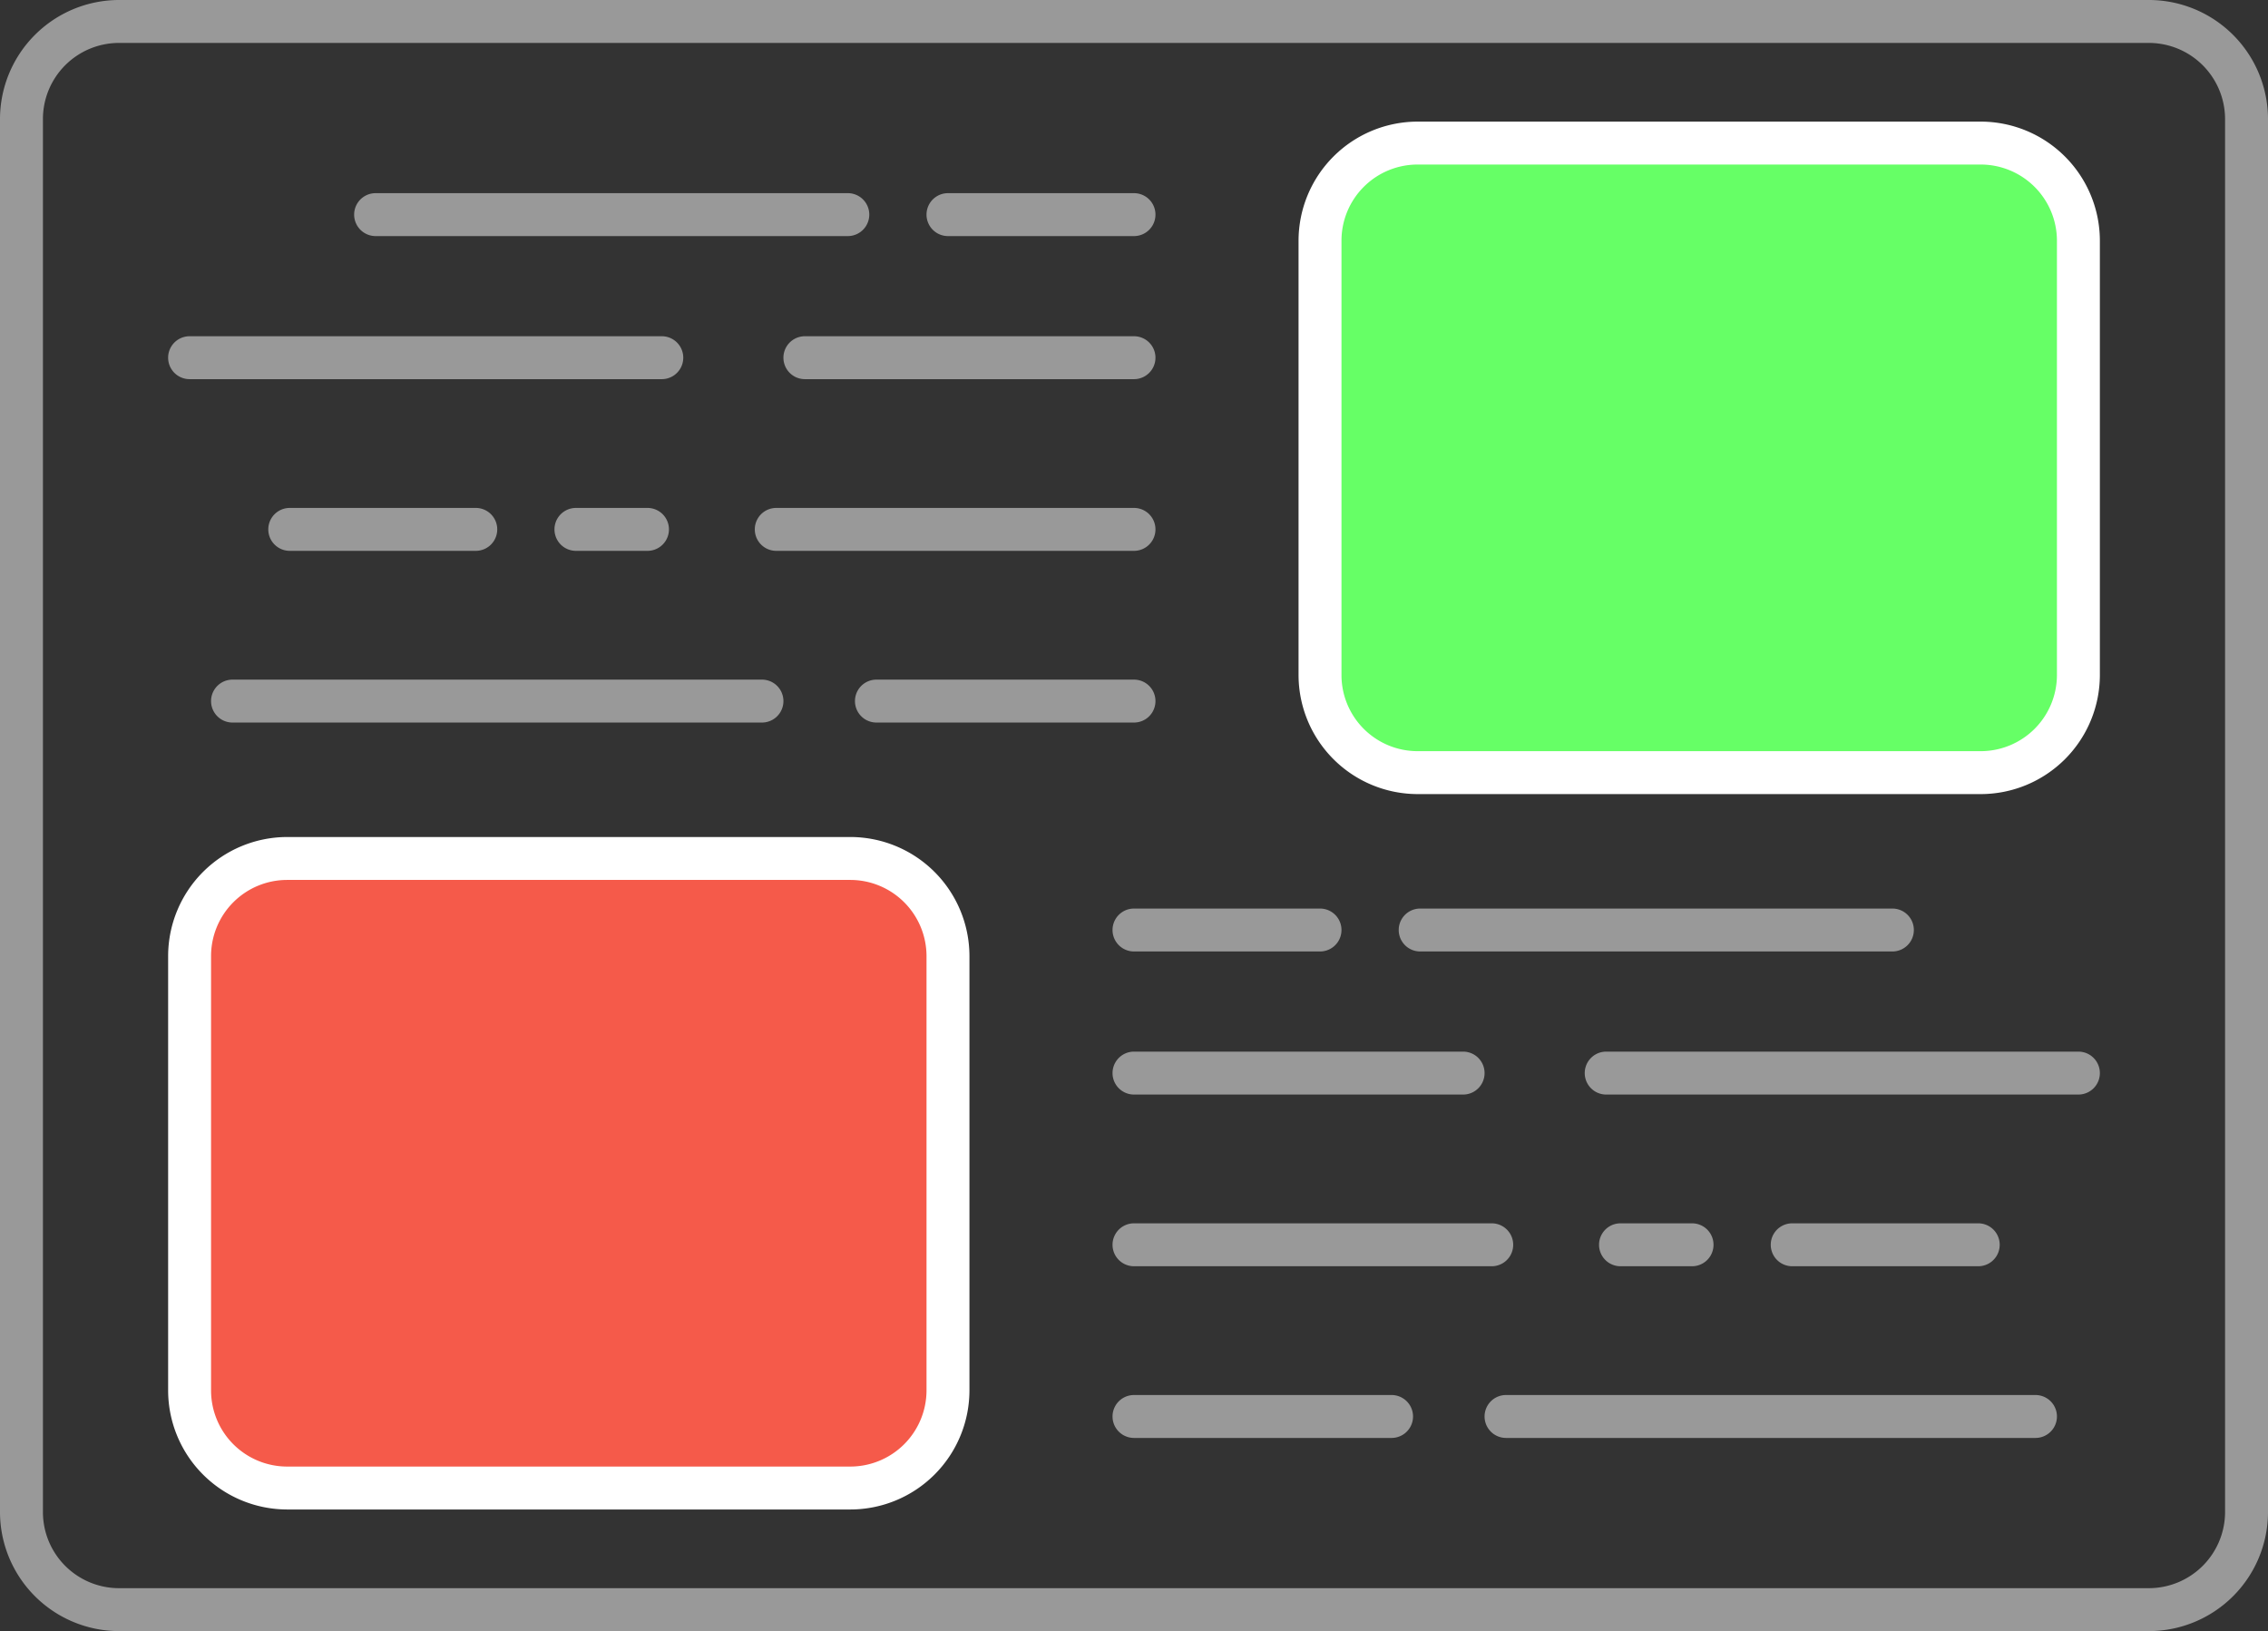 <svg id="CSS" xmlns="http://www.w3.org/2000/svg" viewBox="0 0 158.5 114"><rect x="0" y="0" width="158.5" height="114" fill="#333333" stroke="none"/><defs><style>.cls-1{opacity:0.5;}.cls-2{fill:#fff;}.cls-3{fill:#6f6;}.cls-4{fill:#f55a4a;}</style></defs><title>CSS</title><g class="cls-1"><path class="cls-2" d="M237.55,321H95.7a8.33,8.33,0,0,1-8.32-8.32V215.32A8.33,8.33,0,0,1,95.7,207H237.55a8.33,8.33,0,0,1,8.33,8.32v97.36A8.33,8.33,0,0,1,237.55,321ZM95.7,210a5.32,5.32,0,0,0-5.32,5.32v97.36A5.32,5.32,0,0,0,95.7,318H237.55a5.33,5.33,0,0,0,5.33-5.32V215.32a5.33,5.33,0,0,0-5.33-5.32Z" transform="translate(-87.38 -207)"/></g><rect class="cls-3" x="92.25" y="10" width="53" height="44" rx="6.82"/><path class="cls-2" d="M225.8,262.5H186.45a8.33,8.33,0,0,1-8.32-8.32V223.82a8.33,8.33,0,0,1,8.32-8.32H225.8a8.33,8.33,0,0,1,8.33,8.32v30.36A8.33,8.33,0,0,1,225.8,262.5Zm-39.35-44a5.32,5.32,0,0,0-5.32,5.32v30.36a5.32,5.32,0,0,0,5.32,5.32H225.8a5.33,5.33,0,0,0,5.33-5.32V223.82a5.33,5.33,0,0,0-5.33-5.32Z" transform="translate(-87.38 -207)"/><g class="cls-1"><path class="cls-2" d="M120.63,245.5h-13a1.5,1.5,0,0,1,0-3h13a1.5,1.5,0,0,1,0,3Z" transform="translate(-87.38 -207)"/><path class="cls-2" d="M132.63,245.5h-5a1.5,1.5,0,0,1,0-3h5a1.5,1.5,0,0,1,0,3Z" transform="translate(-87.38 -207)"/><path class="cls-2" d="M166.63,245.5h-25a1.5,1.5,0,0,1,0-3h25a1.5,1.5,0,0,1,0,3Z" transform="translate(-87.38 -207)"/><path class="cls-2" d="M166.63,257.5h-18a1.5,1.5,0,0,1,0-3h18a1.5,1.5,0,0,1,0,3Z" transform="translate(-87.38 -207)"/><path class="cls-2" d="M140.63,257.5h-37a1.5,1.5,0,0,1,0-3h37a1.5,1.5,0,0,1,0,3Z" transform="translate(-87.38 -207)"/><path class="cls-2" d="M146.63,223.5h-33a1.5,1.5,0,0,1,0-3h33a1.5,1.5,0,0,1,0,3Z" transform="translate(-87.38 -207)"/><path class="cls-2" d="M166.63,223.5h-13a1.5,1.5,0,0,1,0-3h13a1.5,1.5,0,0,1,0,3Z" transform="translate(-87.38 -207)"/><path class="cls-2" d="M133.63,233.5h-33a1.5,1.5,0,0,1,0-3h33a1.5,1.5,0,0,1,0,3Z" transform="translate(-87.38 -207)"/><path class="cls-2" d="M166.63,233.5h-23a1.5,1.5,0,0,1,0-3h23a1.5,1.5,0,0,1,0,3Z" transform="translate(-87.38 -207)"/></g><rect class="cls-4" x="13.25" y="60" width="53" height="44" rx="6.82"/><path class="cls-2" d="M146.8,312.5H107.45a8.33,8.33,0,0,1-8.32-8.32V273.82a8.33,8.33,0,0,1,8.32-8.32H146.8a8.33,8.33,0,0,1,8.33,8.32v30.36A8.33,8.33,0,0,1,146.8,312.5Zm-39.35-44a5.32,5.32,0,0,0-5.32,5.32v30.36a5.32,5.32,0,0,0,5.32,5.32H146.8a5.33,5.33,0,0,0,5.33-5.32V273.82a5.33,5.33,0,0,0-5.33-5.32Z" transform="translate(-87.38 -207)"/><g class="cls-1"><path class="cls-2" d="M225.63,295.5h-13a1.5,1.5,0,0,1,0-3h13a1.5,1.5,0,0,1,0,3Z" transform="translate(-87.38 -207)"/><path class="cls-2" d="M205.63,295.5h-5a1.5,1.5,0,0,1,0-3h5a1.5,1.5,0,0,1,0,3Z" transform="translate(-87.38 -207)"/><path class="cls-2" d="M191.63,295.5h-25a1.5,1.5,0,0,1,0-3h25a1.5,1.5,0,0,1,0,3Z" transform="translate(-87.38 -207)"/><path class="cls-2" d="M184.63,307.5h-18a1.5,1.5,0,0,1,0-3h18a1.5,1.5,0,0,1,0,3Z" transform="translate(-87.38 -207)"/><path class="cls-2" d="M229.63,307.5h-37a1.5,1.5,0,0,1,0-3h37a1.5,1.5,0,0,1,0,3Z" transform="translate(-87.38 -207)"/><path class="cls-2" d="M219.63,273.5h-33a1.5,1.5,0,0,1,0-3h33a1.5,1.5,0,0,1,0,3Z" transform="translate(-87.38 -207)"/><path class="cls-2" d="M179.63,273.5h-13a1.5,1.5,0,0,1,0-3h13a1.5,1.5,0,0,1,0,3Z" transform="translate(-87.38 -207)"/><path class="cls-2" d="M232.63,283.5h-33a1.5,1.5,0,0,1,0-3h33a1.5,1.5,0,0,1,0,3Z" transform="translate(-87.38 -207)"/><path class="cls-2" d="M189.63,283.5h-23a1.5,1.5,0,0,1,0-3h23a1.5,1.5,0,0,1,0,3Z" transform="translate(-87.38 -207)"/></g></svg>